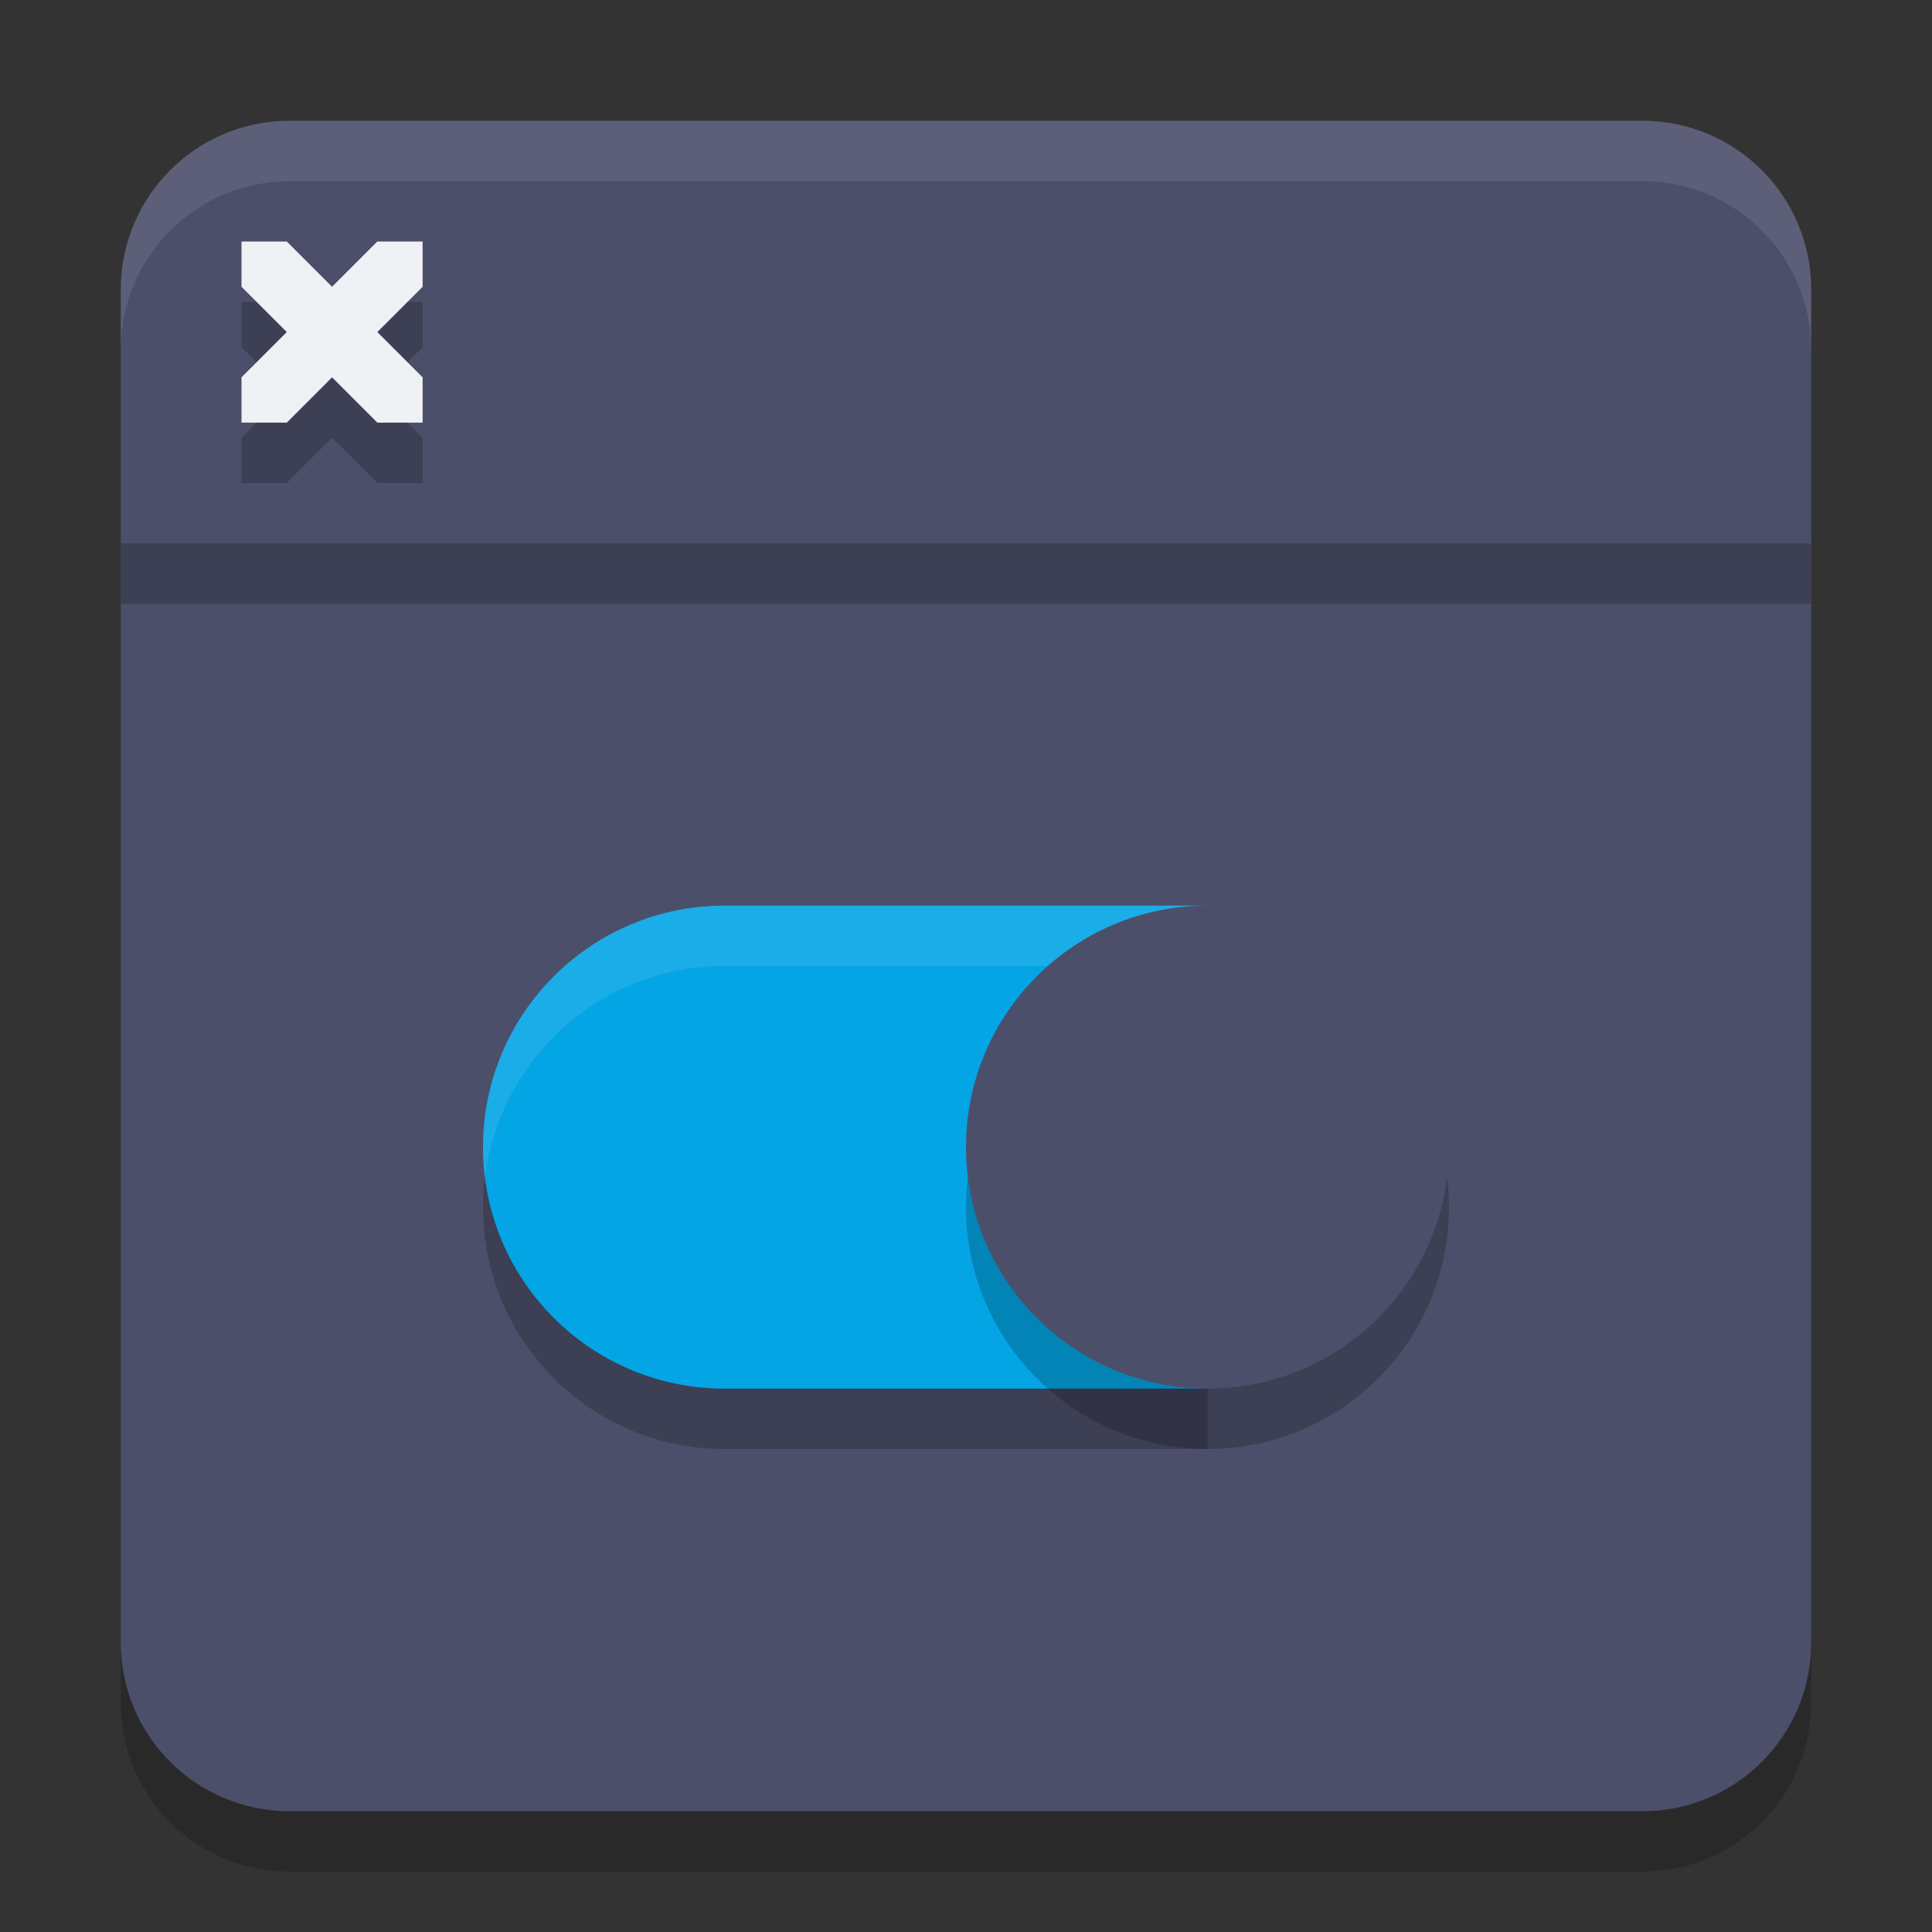 <svg xmlns="http://www.w3.org/2000/svg" width="32" height="32" version="1">
 <rect width="100%" height="100%" fill="#333333" stroke="none"/>
 <path style="opacity:0.2" d="M 2,9.93 V 28.2 C 2,29.751 3.249,31 4.8,31 H 27.2 C 28.751,31 30,29.751 30,28.2 V 9.93 Z"/>
 <path style="fill:#4c4f69" d="M 2,8.93 V 27.2 C 2,28.751 3.249,30 4.8,30 H 27.2 C 28.751,30 30,28.751 30,27.2 V 8.93 Z"/>
 <path style="fill:#4c4f69" d="M 4.8,2 C 3.249,2 2,3.249 2,4.8 V 9 H 30 V 4.8 C 30,3.249 28.751,2 27.2,2 Z"/>
 <path style="opacity:0.2" d="m 12,16 c -2.209,0 -4,1.791 -4,4 0,2.209 1.791,4 4,4 h 8 v -8 z"/>
 <path style="fill:#04a5e5" d="m 12,15 c -2.209,0 -4,1.791 -4,4 0,2.209 1.791,4 4,4 h 8 v -8 z"/>
 <circle style="opacity:0.2" cx="20" cy="20" r="4"/>
 <path style="fill:#eff1f5;opacity:0.1" d="M 12 15 C 9.791 15 8 16.791 8 19 C 8 19.17 8.013 19.336 8.033 19.5 C 8.28 17.527 9.96 16 12 16 L 20 16 L 20 15 L 12 15 z"/>
 <circle style="fill:#4c4f69" cx="20" cy="19" r="4"/>
 <path style="opacity:0.2" d="M 4,5.75 4.75,6.5 4,7.25 V 8 H 4.75 L 5.5,7.25 6.25,8 H 7 V 7.25 L 6.25,6.5 7,5.75 V 5 l -0.75,-1e-7 -0.75,0.75 -0.75,-0.75 L 4,5 Z"/>
 <path style="fill:#eff1f5" d="M 4,4.75 4.75,5.5 4,6.25 V 7 H 4.75 L 5.5,6.25 6.25,7 H 7 V 6.25 L 6.25,5.5 7,4.75 V 4 l -0.75,-10e-8 -0.75,0.75 -0.75,-0.75 L 4,4 Z"/>
 <rect style="opacity:0.2" width="28" height="1" x="2" y="9"/>
 <path style="fill:#eff1f5;opacity:0.1" d="M 4.801 2 C 3.25 2 2 3.25 2 4.801 L 2 5.801 C 2 4.25 3.25 3 4.801 3 L 27.199 3 C 28.75 3 30 4.25 30 5.801 L 30 4.801 C 30 3.25 28.75 2 27.199 2 L 4.801 2 z"/>
</svg>
